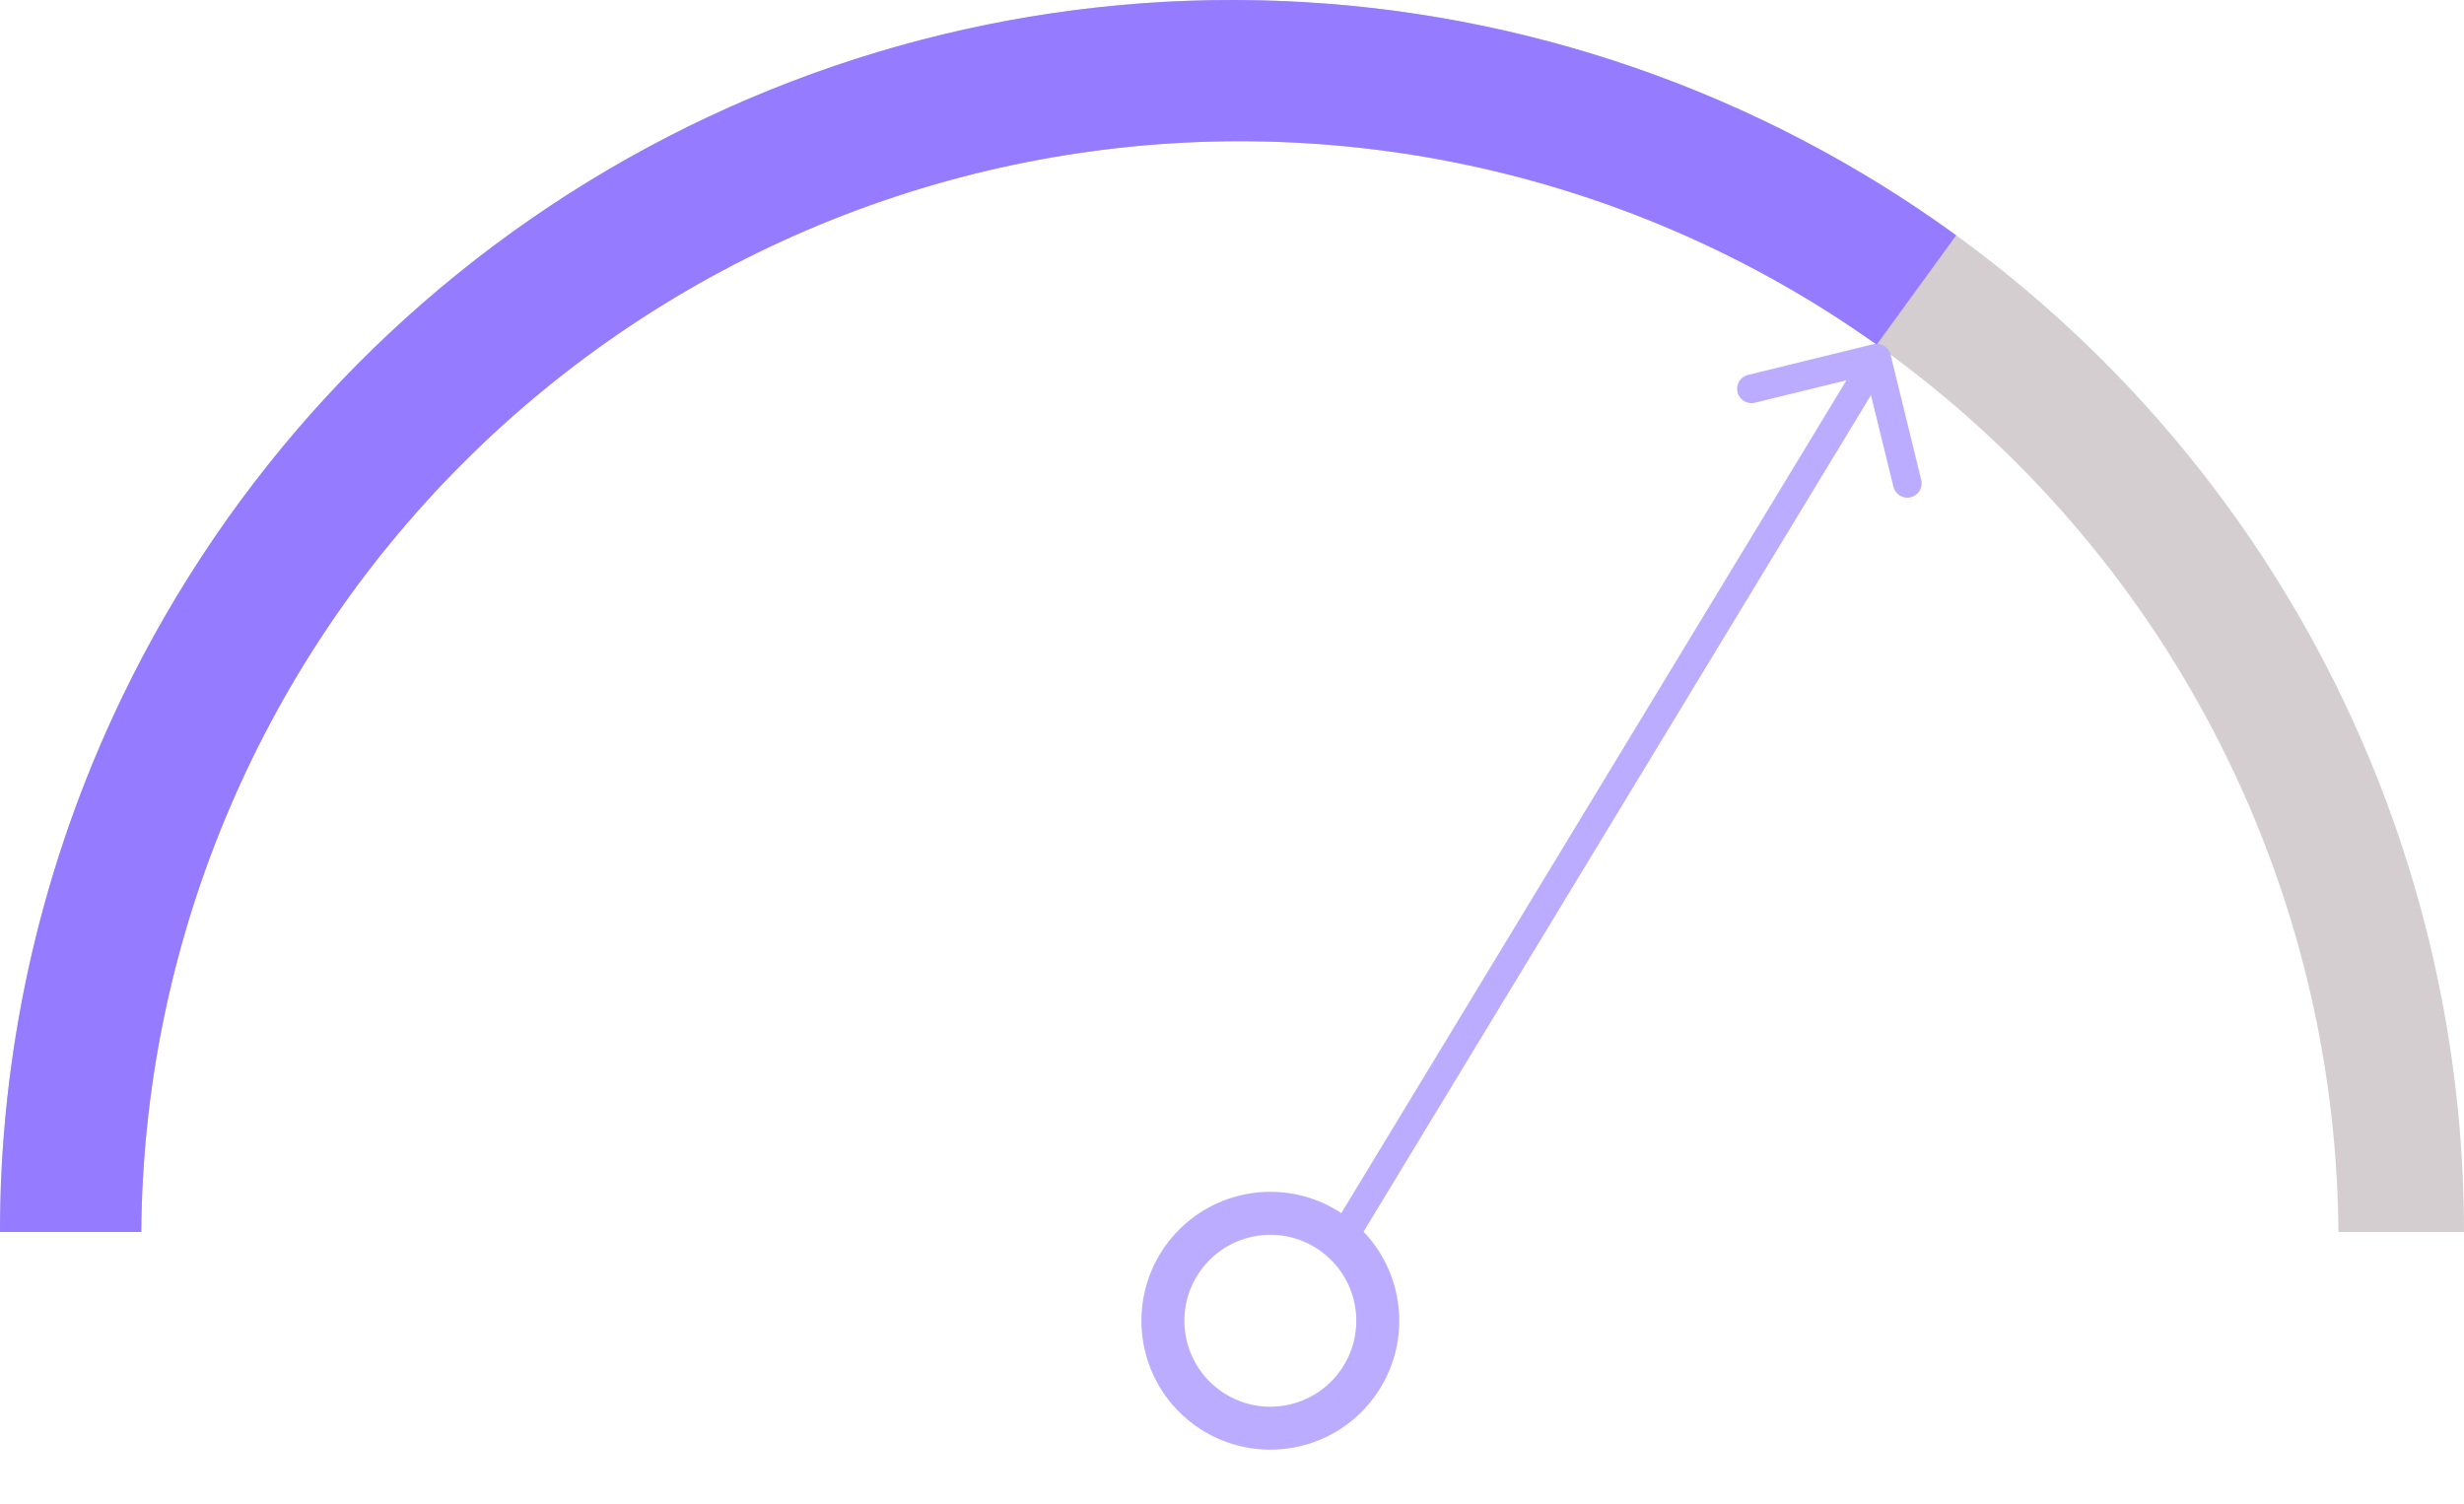 <svg width="172" height="105" viewBox="0 0 172 105" fill="none" xmlns="http://www.w3.org/2000/svg">
<path fill-rule="evenodd" clip-rule="evenodd" d="M165.454 53.089C169.776 63.523 172 74.706 172 86H163.234C163.163 76.115 161.182 66.336 157.398 57.201C153.544 47.896 147.895 39.442 140.774 32.321C133.653 25.2 125.199 19.551 115.895 15.697C106.591 11.844 96.619 9.86 86.548 9.86C76.477 9.86 66.505 11.844 57.201 15.697C47.896 19.551 39.442 25.2 32.321 32.321C25.2 39.442 19.551 47.896 15.697 57.201C11.913 66.336 9.932 76.115 9.862 86H0C0 74.706 2.224 63.523 6.546 53.089C10.868 42.655 17.203 33.175 25.189 25.189C33.175 17.203 42.655 10.868 53.089 6.546C63.523 2.224 74.706 0 86 0C97.294 0 108.477 2.224 118.911 6.546C129.345 10.868 138.825 17.203 146.811 25.189C154.797 33.175 161.132 42.655 165.454 53.089Z" fill="#D4CED0"/>
<path fill-rule="evenodd" clip-rule="evenodd" d="M0 86C5.33882e-05 73.621 2.673 61.333 7.9 49.995C15.021 34.548 26.562 21.56 41.065 12.673C55.568 3.786 72.38 -0.601 89.376 0.066C106.373 0.734 122.789 6.427 136.55 16.425L131.003 24.059C126.309 20.72 121.242 17.912 115.895 15.697C106.591 11.844 96.619 9.86 86.548 9.86C76.477 9.86 66.505 11.844 57.201 15.697C47.896 19.551 39.442 25.2 32.321 32.321C25.2 39.442 19.551 47.896 15.697 57.201C11.913 66.336 9.932 76.115 9.862 86H0Z" fill="#957BFF"/>
<path fill-rule="evenodd" clip-rule="evenodd" d="M82.911 99.108C86.728 102.292 92.403 101.779 95.587 97.962C98.771 94.145 98.258 88.47 94.441 85.286C90.624 82.102 84.949 82.615 81.765 86.432C78.581 90.248 79.094 95.924 82.911 99.108ZM84.833 96.804C87.377 98.927 91.161 98.585 93.284 96.04C95.406 93.496 95.064 89.712 92.52 87.59C89.975 85.467 86.192 85.809 84.069 88.353C81.946 90.898 82.288 94.682 84.833 96.804Z" fill="#BCACFF"/>
<path d="M131.972 24.762C131.84 24.226 131.299 23.898 130.762 24.029L122.021 26.17C121.484 26.301 121.156 26.843 121.287 27.379C121.419 27.915 121.96 28.244 122.496 28.112L130.267 26.209L132.17 33.98C132.301 34.516 132.842 34.845 133.379 34.713C133.915 34.582 134.244 34.041 134.112 33.504L131.972 24.762ZM130.145 24.482L93.145 85.482L94.855 86.519L131.855 25.519L130.145 24.482Z" fill="#BCACFF"/>
</svg>
